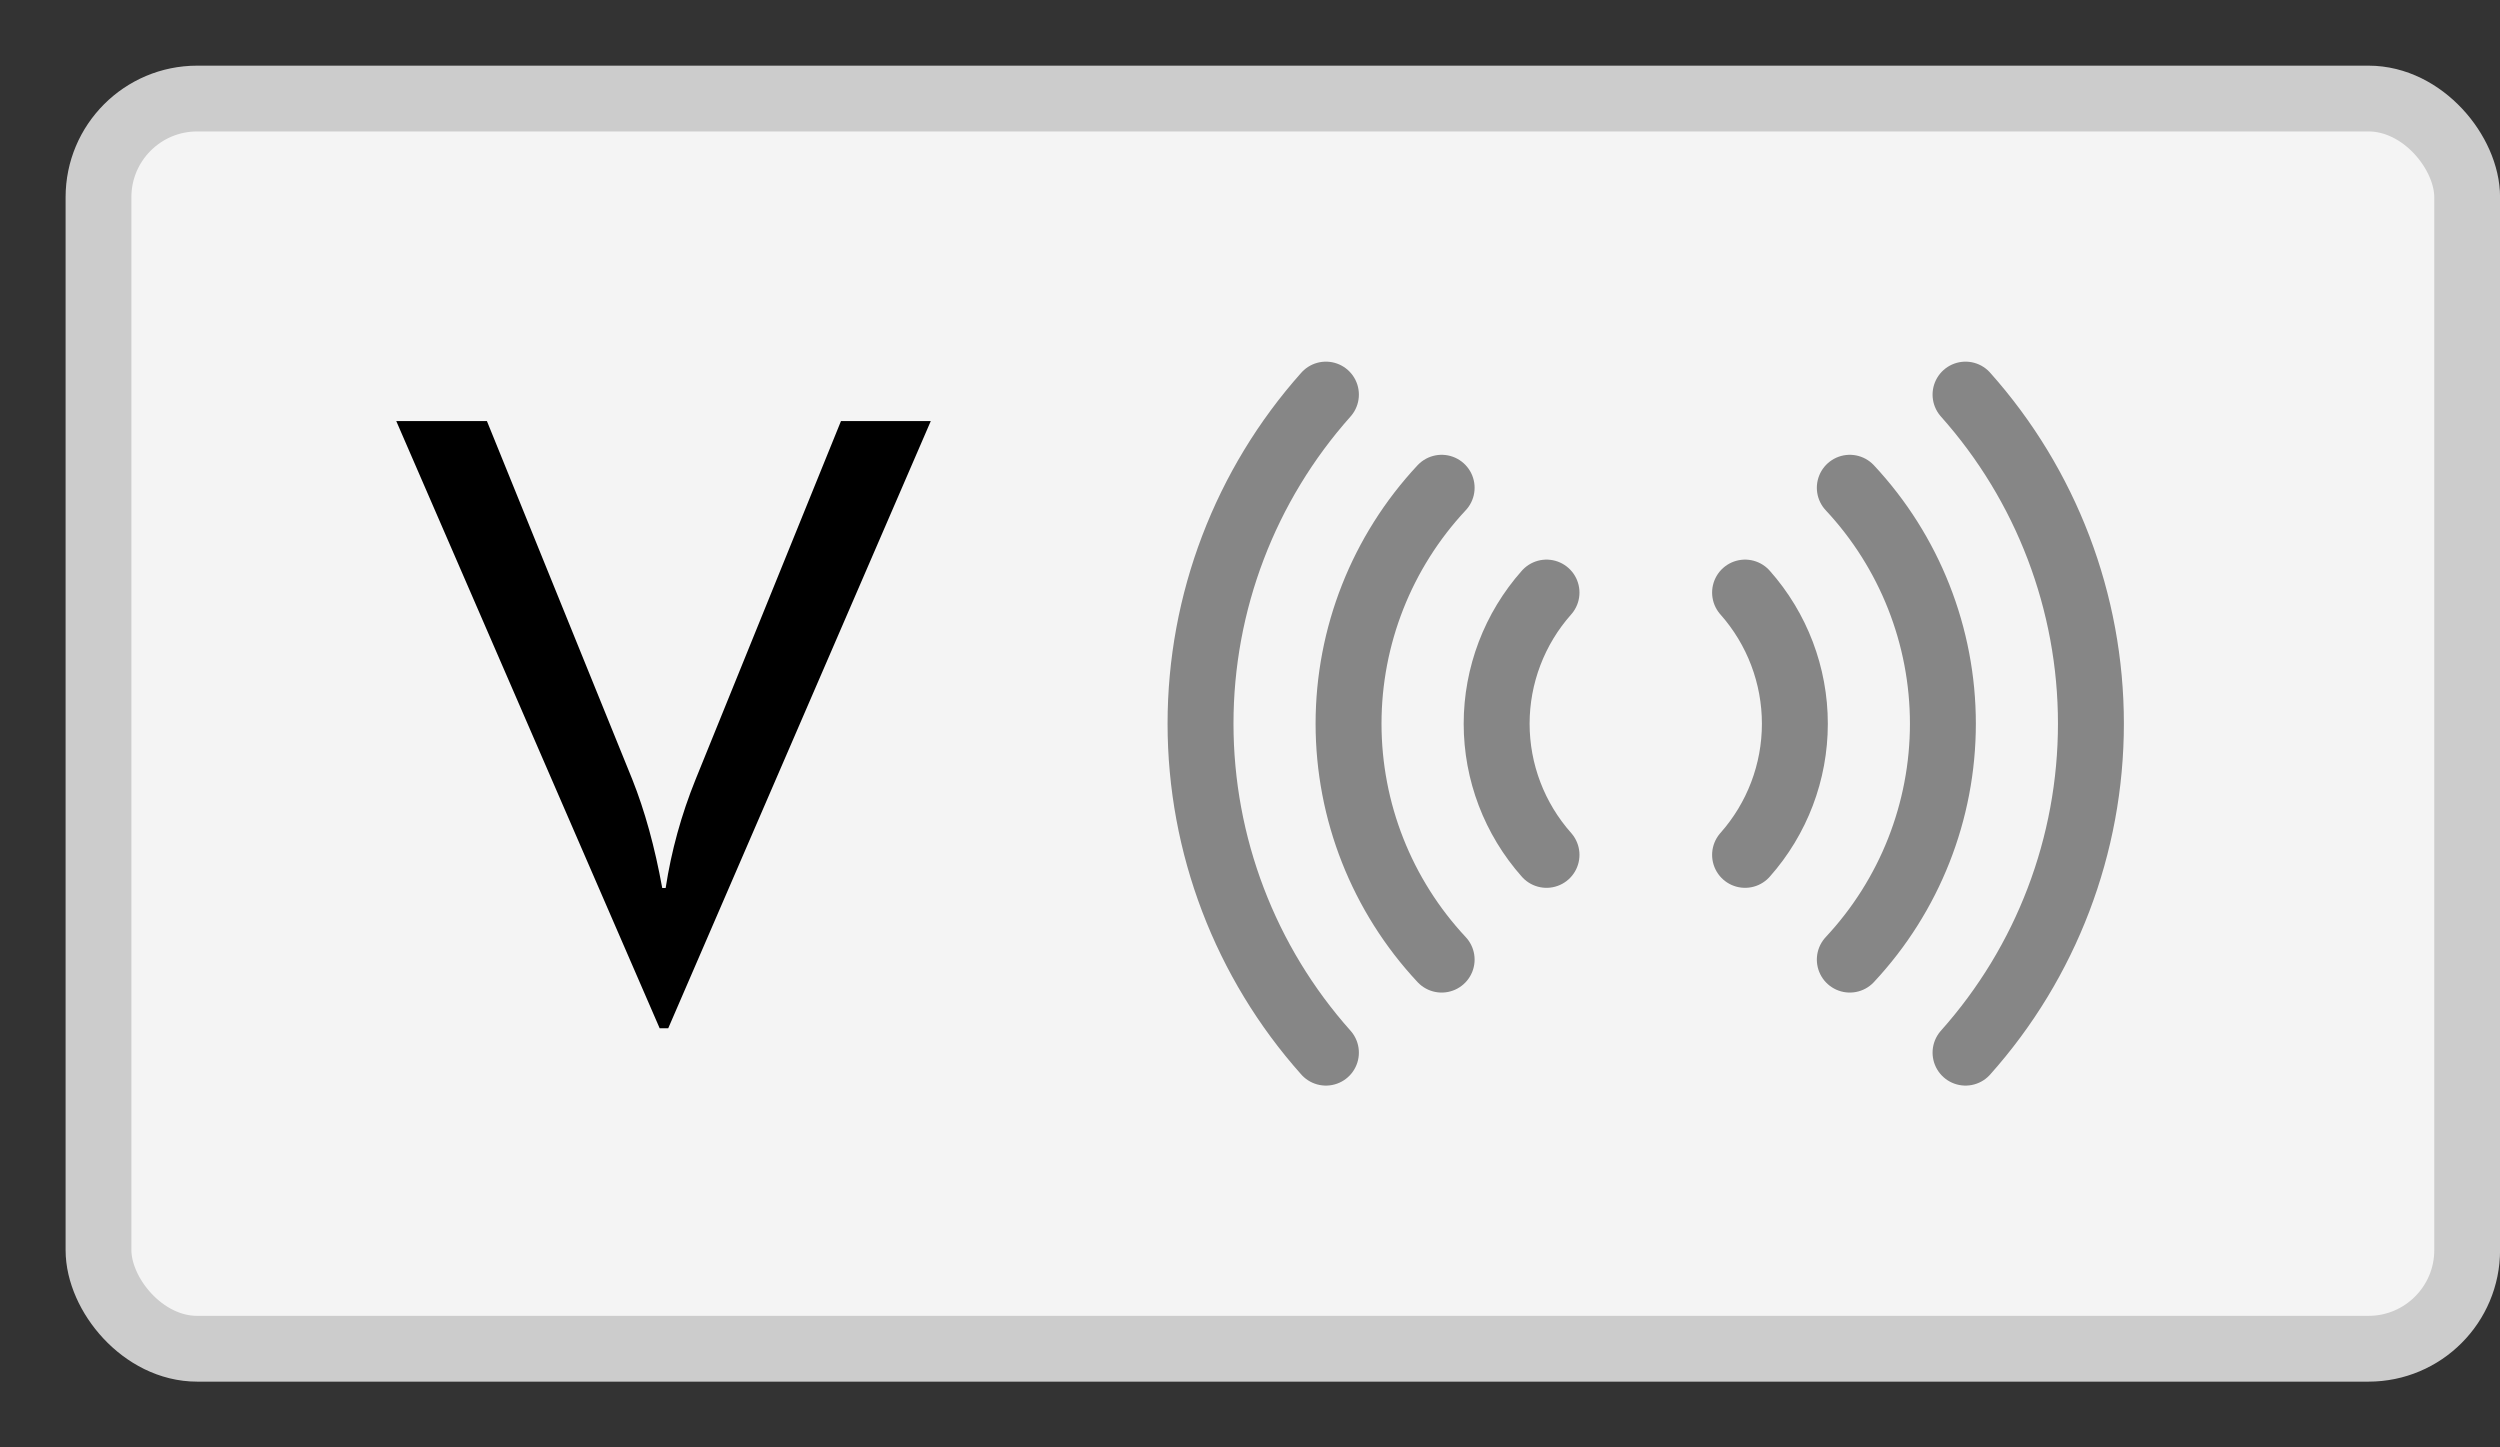 <svg width="38" height="22" viewBox="0 0 38 22" fill="none" xmlns="http://www.w3.org/2000/svg">
<rect x="0" y="0" width="38" height="22" fill="#333333" stroke="none"/>
<rect x="1.497" y="1.498" width="36.004" height="19.003" rx="1.5" fill="#F4F4F4"/>
<path d="M14.148 6.4L10.157 15.63H10.027L6.023 6.4H7.401L9.611 11.847C9.801 12.324 9.953 12.874 10.066 13.498H10.118C10.204 12.935 10.356 12.384 10.573 11.847L12.783 6.4H14.148Z" fill="black"/>
<path d="M23.507 9.007C23.019 9.557 22.749 10.266 22.749 11.001C22.749 11.735 23.019 12.444 23.507 12.994" stroke="#868686" stroke-width="1.002" stroke-linecap="round" stroke-linejoin="round"/>
<path d="M26.525 12.994C27.013 12.444 27.282 11.735 27.282 11.001C27.282 10.266 27.013 9.557 26.525 9.007" stroke="#868686" stroke-width="1.002" stroke-linecap="round" stroke-linejoin="round"/>
<path d="M21.913 7.414C21.004 8.387 20.498 9.669 20.498 11C20.498 12.332 21.004 13.613 21.913 14.586" stroke="#868686" stroke-width="1.002" stroke-linecap="round" stroke-linejoin="round"/>
<path d="M28.117 14.586C29.026 13.613 29.532 12.332 29.532 11C29.532 9.669 29.026 8.387 28.117 7.414" stroke="#868686" stroke-width="1.002" stroke-linecap="round" stroke-linejoin="round"/>
<path d="M29.876 16C31.104 14.624 31.782 12.844 31.782 10.999C31.782 9.155 31.104 7.375 29.876 5.998" stroke="#868686" stroke-width="1.002" stroke-linecap="round" stroke-linejoin="round"/>
<path d="M20.154 5.998C18.927 7.375 18.248 9.155 18.248 10.999C18.248 12.844 18.927 14.624 20.154 16" stroke="#868686" stroke-width="1.002" stroke-linecap="round" stroke-linejoin="round"/>
<rect x="1.497" y="1.498" width="36.004" height="19.003" rx="1.5" stroke="#CCCCCC"/>
</svg>
